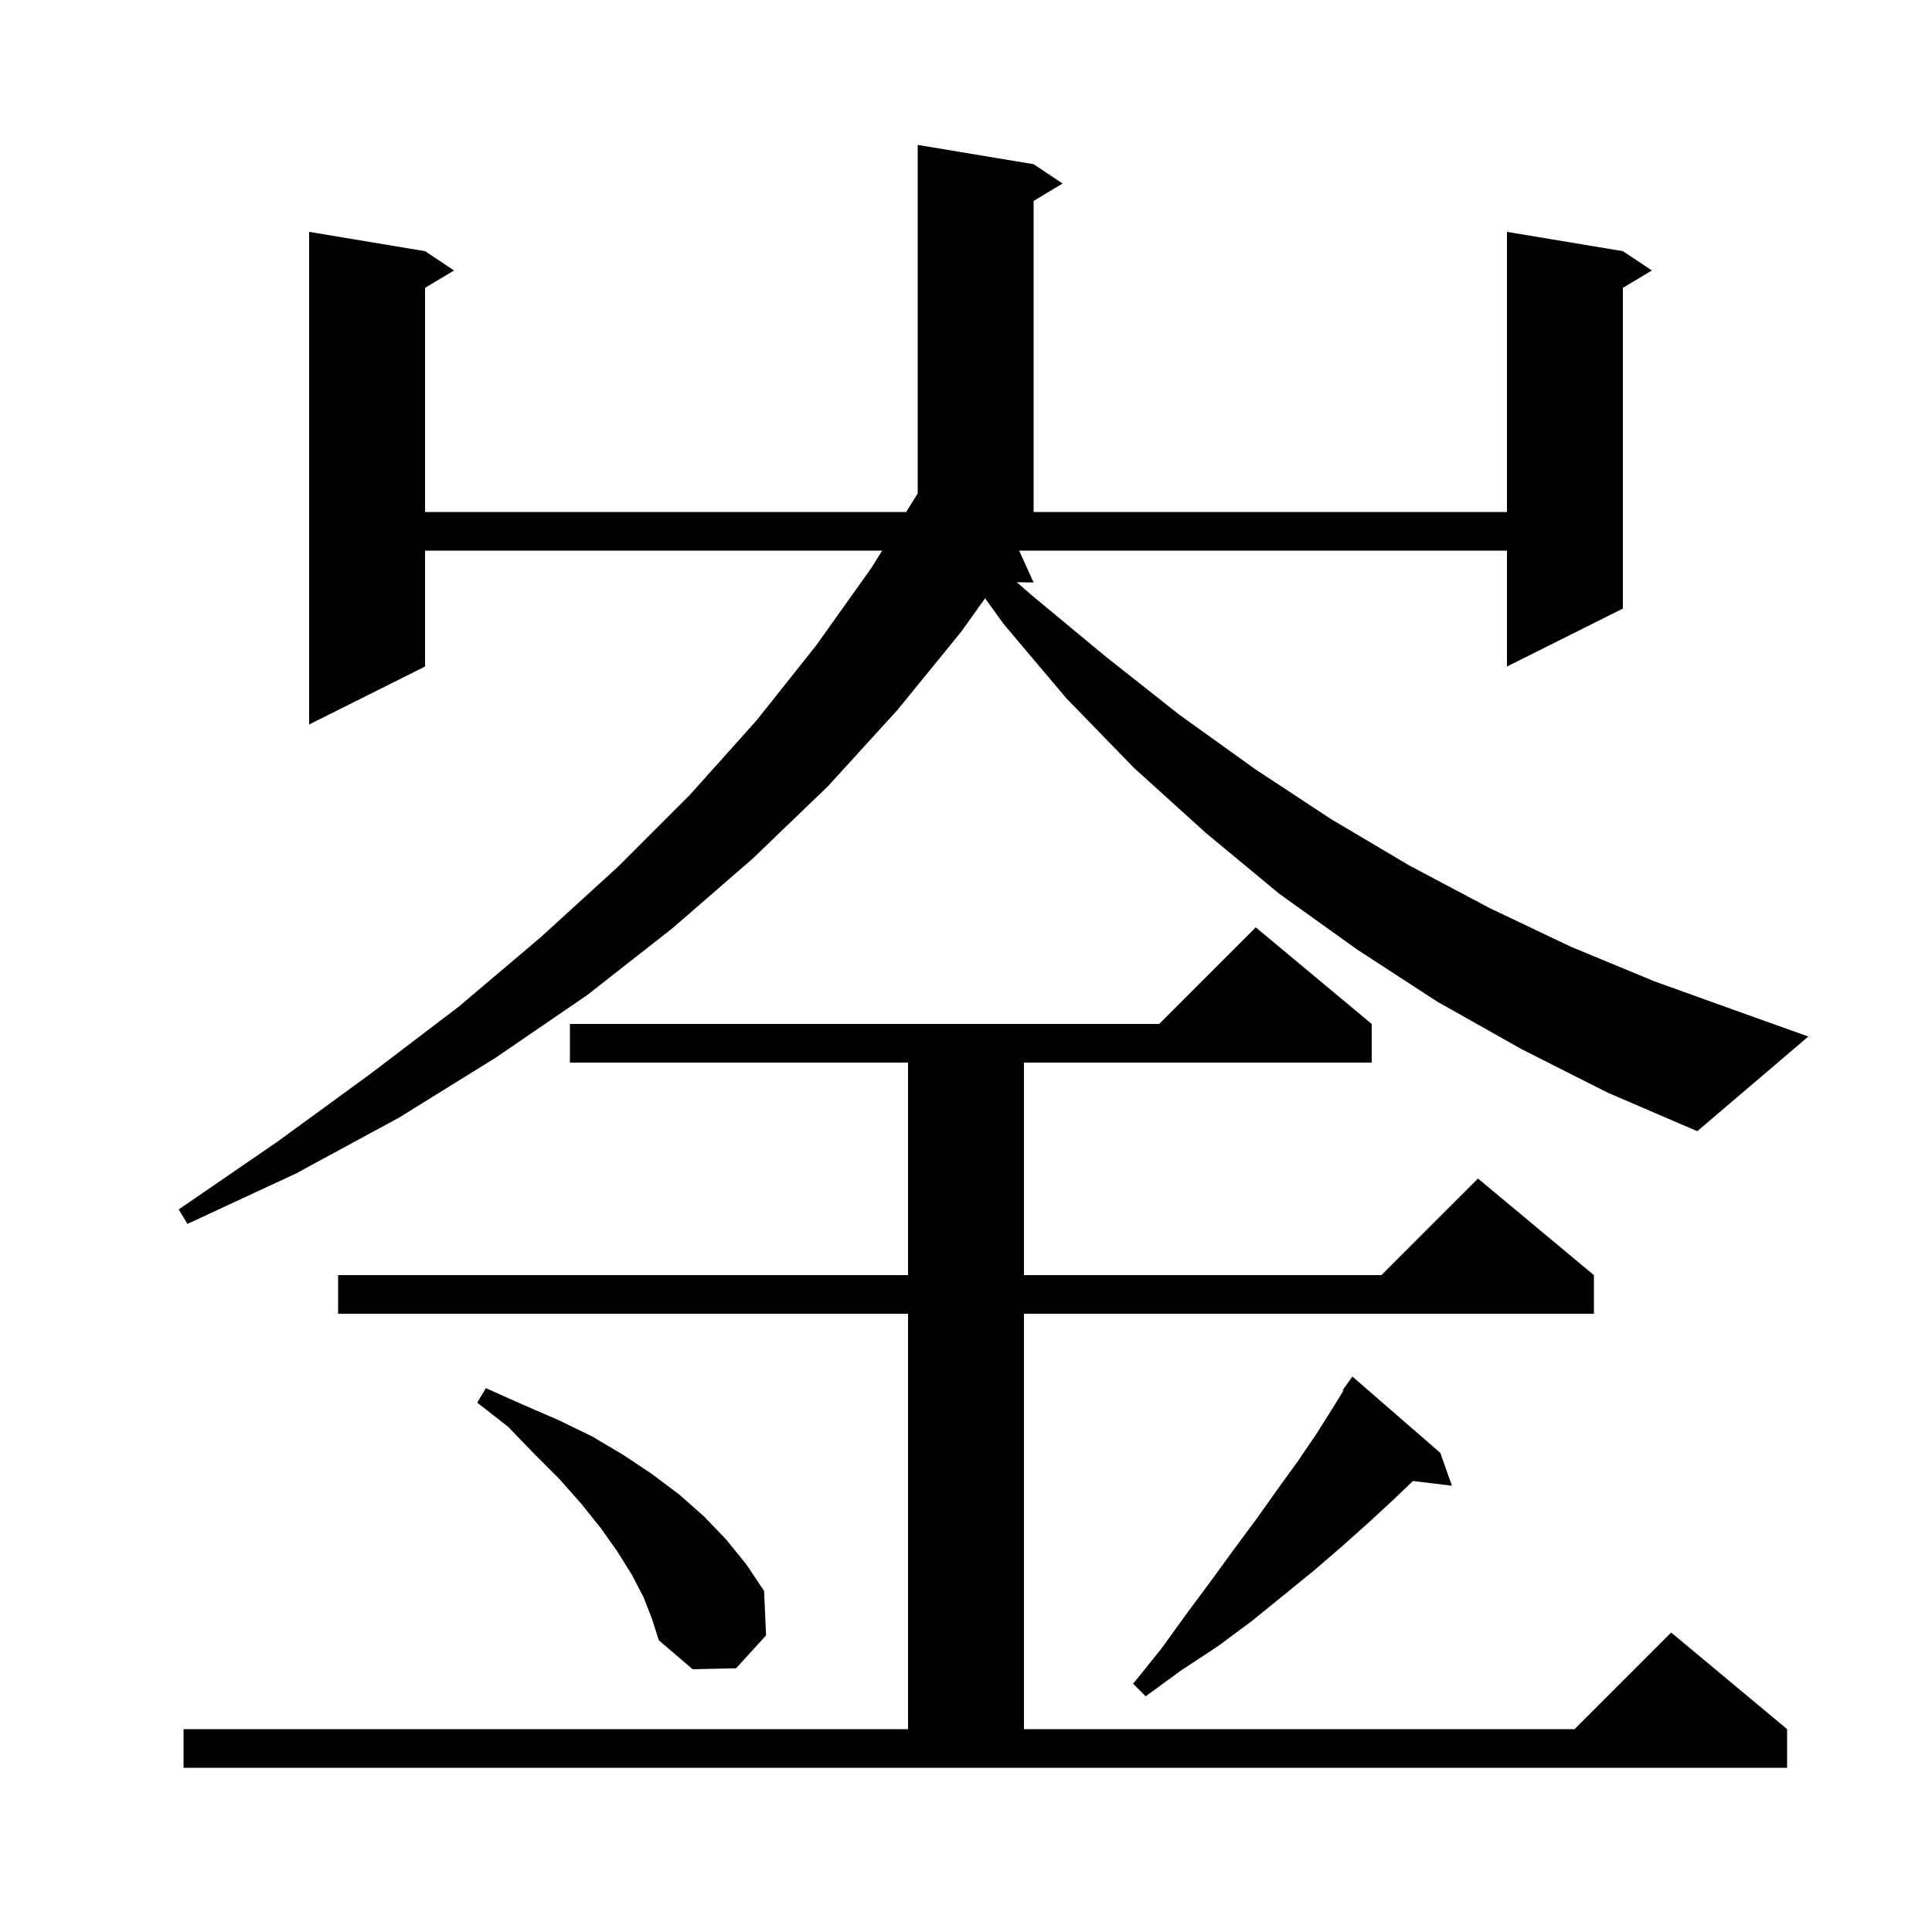 <svg xmlns="http://www.w3.org/2000/svg" xmlns:xlink="http://www.w3.org/1999/xlink" version="1.1" baseProfile="full" viewBox="0 0 200 200" width="200" height="200">
<g fill="black">
<path d="M 19.0 179.0 L 94.0 179.0 L 94.0 136.0 L 35.0 136.0 L 35.0 132.0 L 94.0 132.0 L 94.0 110.0 L 59.0 110.0 L 59.0 106.0 L 120.0 106.0 L 130.0 96.0 L 142.0 106.0 L 142.0 110.0 L 106.0 110.0 L 106.0 132.0 L 143.0 132.0 L 153.0 122.0 L 165.0 132.0 L 165.0 136.0 L 106.0 136.0 L 106.0 179.0 L 163.0 179.0 L 173.0 169.0 L 185.0 179.0 L 185.0 183.0 L 19.0 183.0 Z M 149.1 150.4 L 150.3 153.8 L 146.266 153.313 L 144.3 155.2 L 141.7 157.6 L 138.9 160.1 L 136.0 162.6 L 129.6 167.8 L 126.1 170.4 L 122.3 172.9 L 118.6 175.6 L 117.3 174.3 L 120.2 170.7 L 122.8 167.1 L 125.4 163.6 L 127.8 160.3 L 130.1 157.2 L 132.3 154.1 L 134.4 151.2 L 136.3 148.4 L 138.0 145.7 L 139.077 143.95 L 139.0 143.9 L 140.0 142.5 Z M 66.6 165.3 L 65.4 163.0 L 63.9 160.6 L 62.2 158.2 L 60.2 155.7 L 57.9 153.1 L 55.3 150.5 L 52.6 147.7 L 49.4 145.2 L 50.3 143.7 L 54.1 145.4 L 57.8 147.0 L 61.3 148.7 L 64.5 150.6 L 67.5 152.6 L 70.3 154.7 L 72.9 157.0 L 75.2 159.4 L 77.3 162.0 L 79.1 164.7 L 79.3 169.3 L 76.2 172.7 L 71.7 172.8 L 68.2 169.8 L 67.5 167.6 Z M 157.5 108.6 L 148.8 103.7 L 140.5 98.3 L 132.4 92.5 L 124.8 86.2 L 117.4 79.5 L 110.4 72.3 L 103.9 64.6 L 101.974 61.936 L 99.5 65.4 L 92.9 73.5 L 85.7 81.4 L 77.9 88.9 L 69.6 96.1 L 60.8 103.0 L 51.3 109.5 L 41.3 115.7 L 30.6 121.5 L 19.4 126.7 L 18.5 125.2 L 28.7 118.2 L 38.3 111.2 L 47.5 104.2 L 56.0 97.0 L 64.0 89.7 L 71.4 82.3 L 78.3 74.6 L 84.5 66.8 L 90.2 58.8 L 91.32 57.0 L 44.0 57.0 L 44.0 69.0 L 32.0 75.0 L 32.0 24.0 L 44.0 26.0 L 47.0 28.0 L 44.0 29.8 L 44.0 53.0 L 93.807 53.0 L 95.0 51.082 L 95.0 15.0 L 107.0 17.0 L 110.0 19.0 L 107.0 20.8 L 107.0 53.0 L 156.0 53.0 L 156.0 24.0 L 168.0 26.0 L 171.0 28.0 L 168.0 29.8 L 168.0 63.0 L 156.0 69.0 L 156.0 57.0 L 105.5 57.0 L 107.0 60.3 L 105.254 60.27 L 106.9 61.7 L 114.5 68.0 L 122.1 74.0 L 129.9 79.6 L 137.8 84.8 L 145.9 89.6 L 154.2 94.0 L 162.6 98.0 L 171.3 101.6 L 180.2 104.8 L 187.2 107.3 L 175.7 117.1 L 166.4 113.1 Z " />
</g>
</svg>
